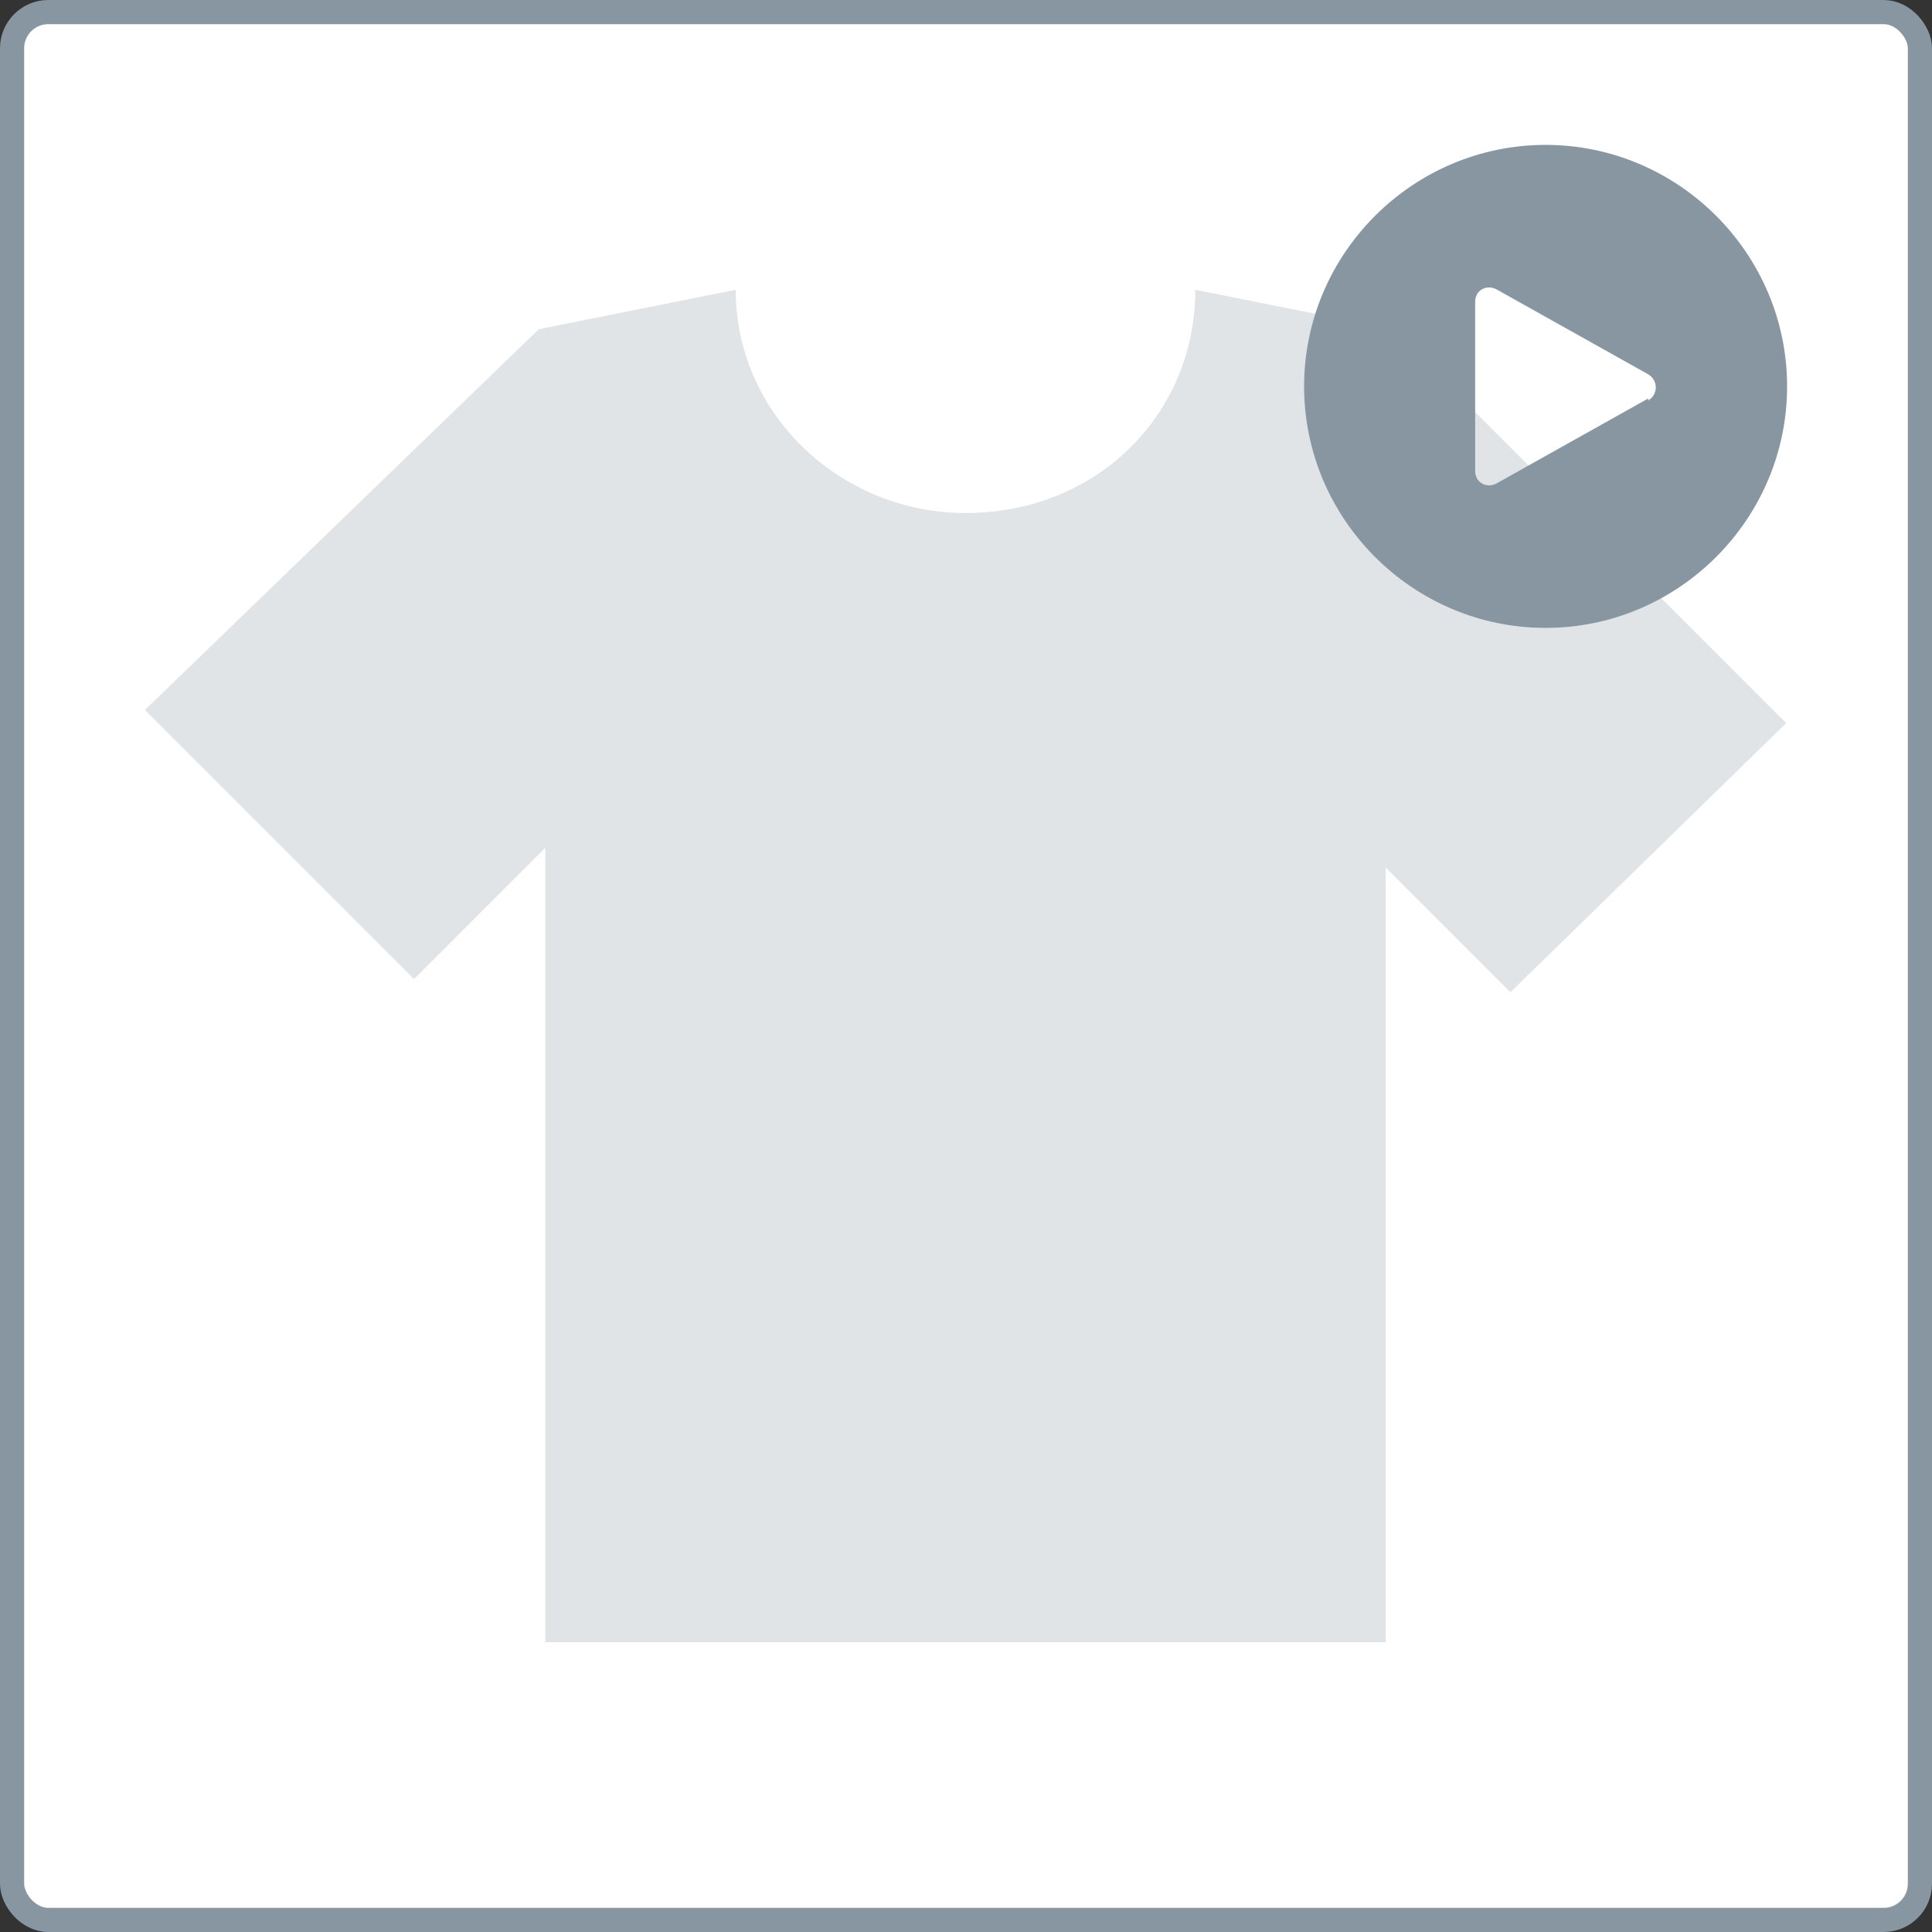 <svg width="80" height="80" viewBox="0 0 80 80" fill="none" xmlns="http://www.w3.org/2000/svg">
<rect x="0" y="0" width="80" height="80" fill="#333333" stroke="none"/>
<rect x="0.5" y="0.5" width="79" height="79" rx="1.5" fill="white" stroke="#8796A1"/>
<path opacity="0.25" d="M73.961 29.942L57.651 13.631L49.495 12C49.495 17.165 45.417 21.243 39.981 21.243C34.816 21.243 30.466 17.165 30.466 12L22.311 13.631L6 29.398L17.146 40.544L22.582 35.107V68H57.379V35.922L62.544 41.087L73.961 29.942Z" fill="#8796A1"/>
<g clip-path="url(#clip0_741_10227)">
<path d="M64 6C58.5 6 54 10.5 54 16C54 21.5 58.5 26 64 26C69.5 26 74 21.5 74 16C74 10.5 69.5 6 64 6ZM68.25 16.5L62 20C61.583 20.25 61.083 20 61.083 19.5V12.5C61.083 12 61.583 11.75 62 12L68.25 15.5C68.667 15.75 68.667 16.333 68.25 16.583V16.5Z" fill="#8796A1"/>
</g>
<defs>
<clipPath id="clip0_741_10227">
<rect width="20" height="20" fill="white" transform="translate(54 6)"/>
</clipPath>
</defs>
</svg>
